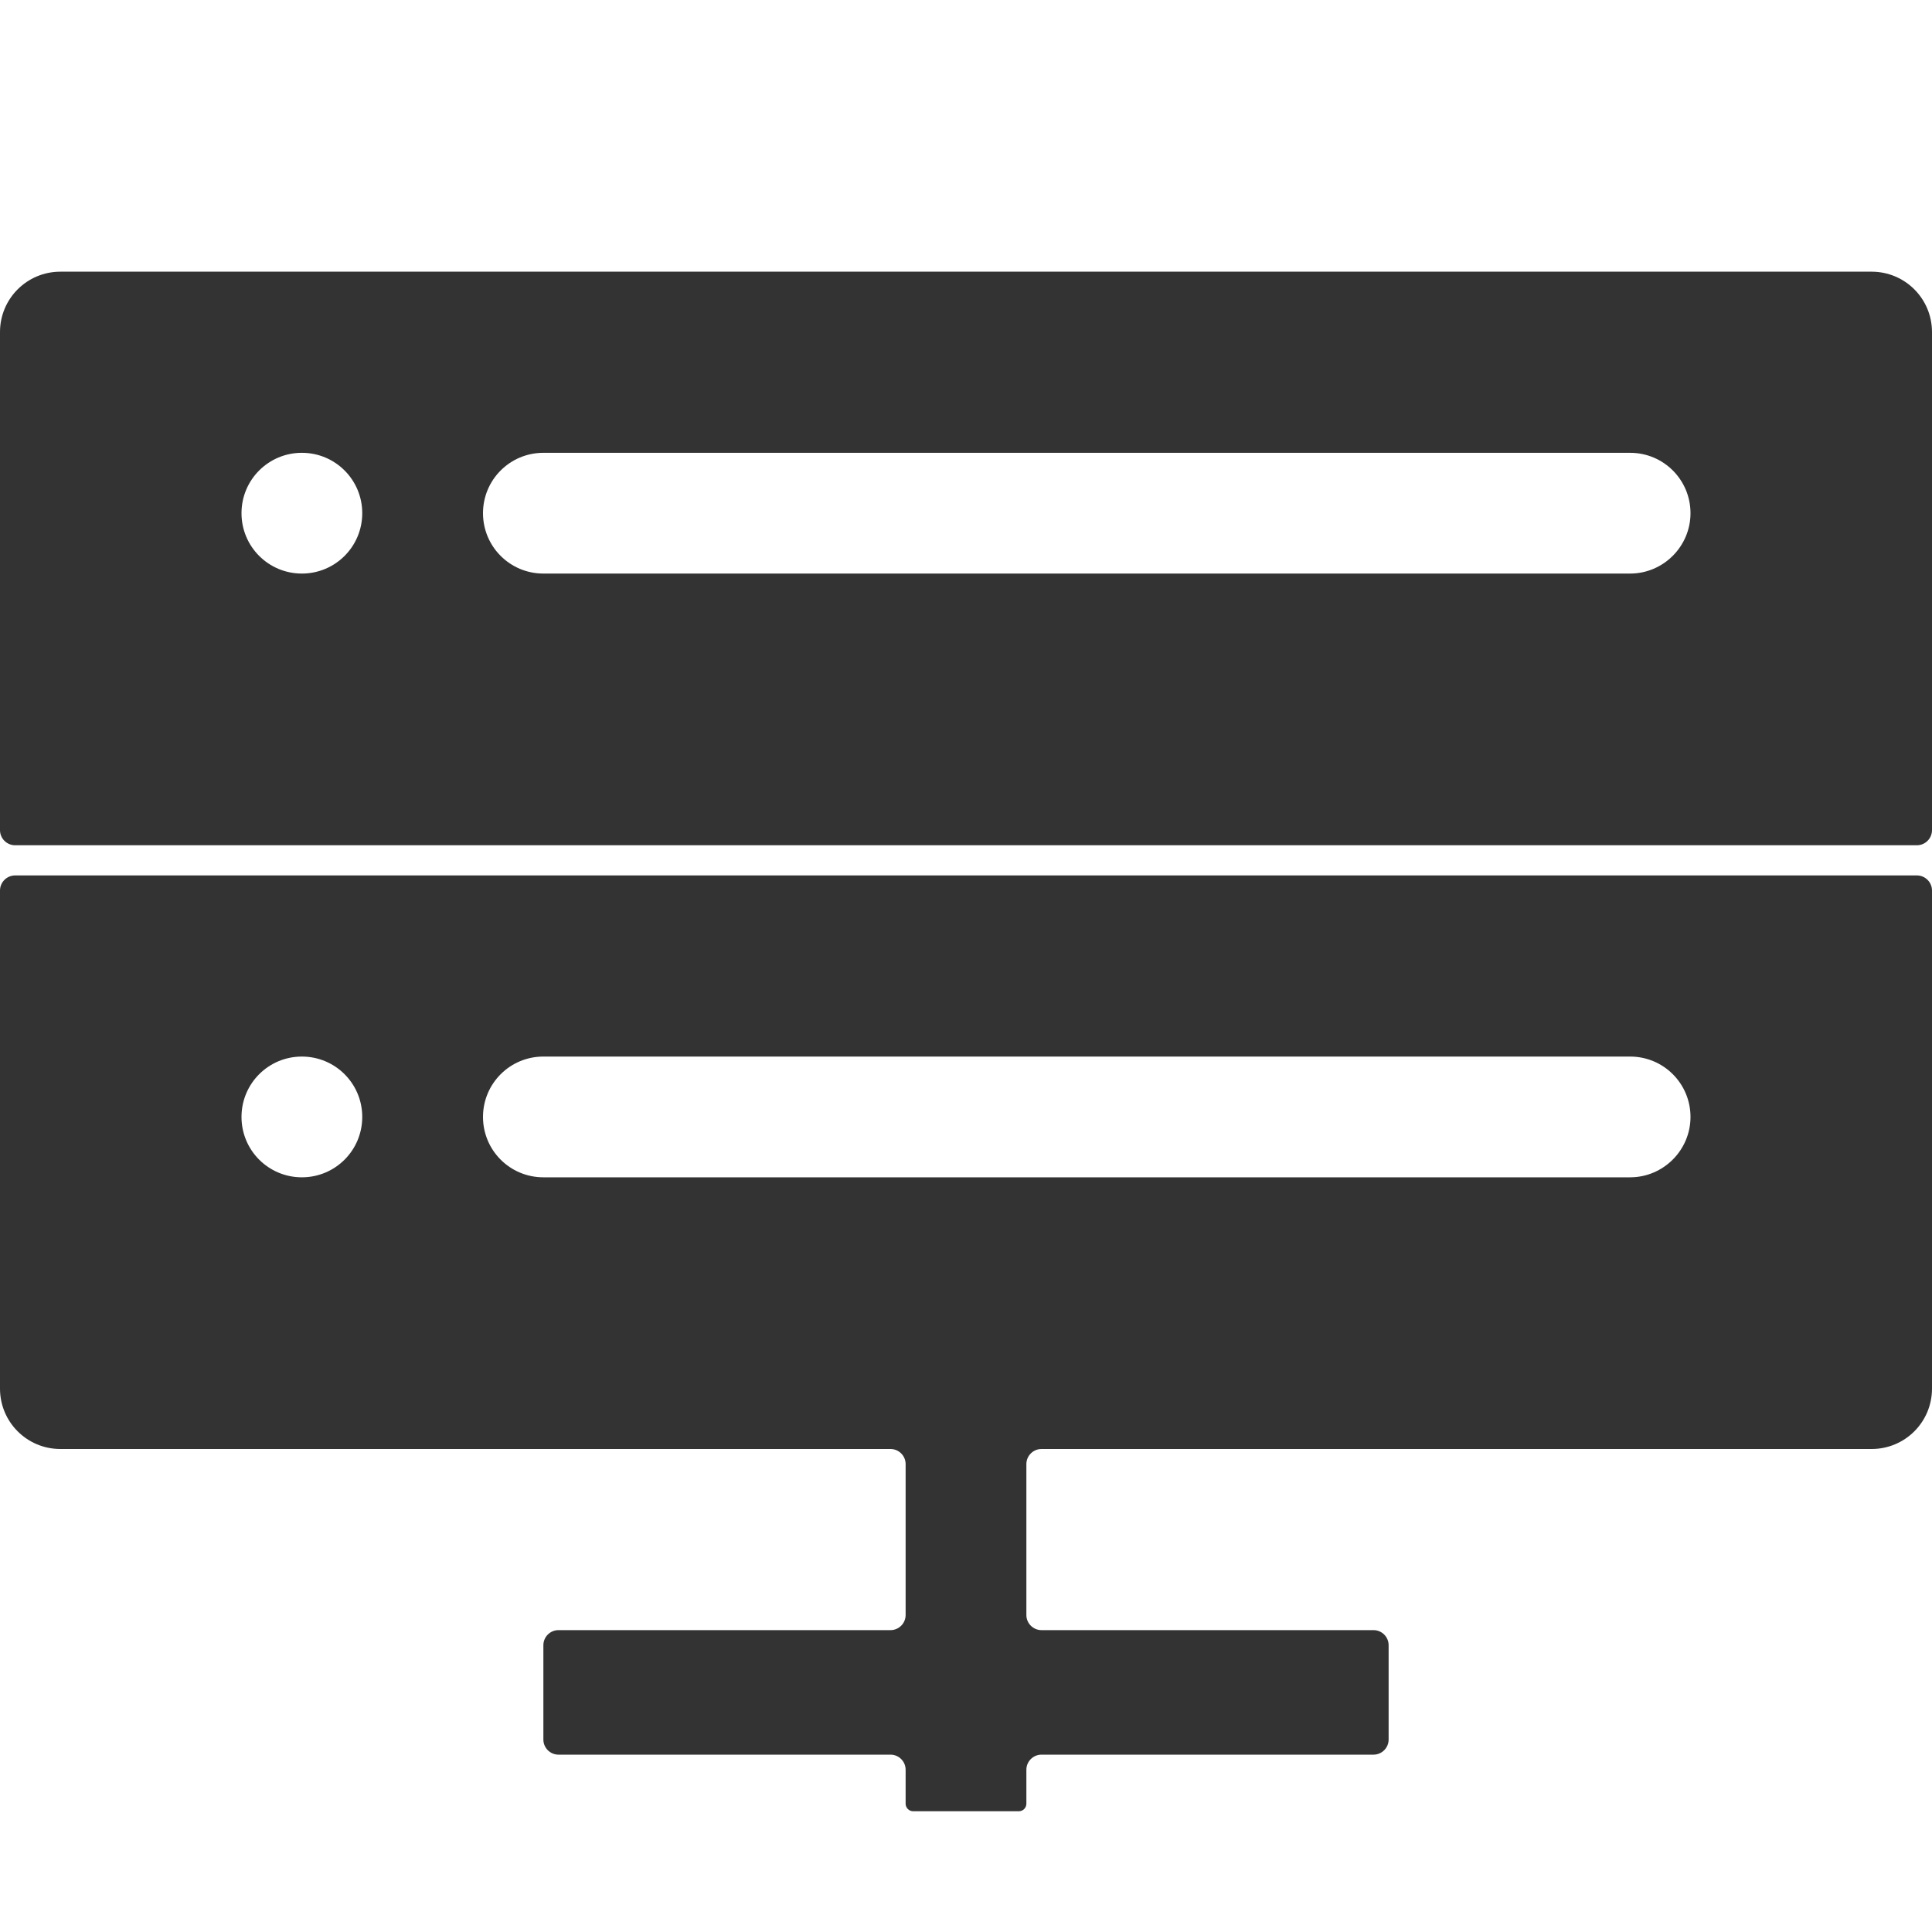 <?xml version="1.0" standalone="no"?><!DOCTYPE svg PUBLIC "-//W3C//DTD SVG 1.1//EN" "http://www.w3.org/Graphics/SVG/1.1/DTD/svg11.dtd"><svg class="icon" width="200px" height="200.00px" viewBox="0 0 1024 1024" version="1.1" xmlns="http://www.w3.org/2000/svg"><path fill="#333333" d="M1016 464H8c-4.4 0-8 3.6-8 8v264c0 17.7 14.3 32 32 32h440c4.4 0 8 3.6 8 8v80c0 4.4-3.6 8-8 8H296c-4.4 0-8 3.6-8 8v50c0 4.4 3.6 8 8 8h176c4.4 0 8 3.6 8 8v18c0 2.2 1.8 4 4 4h56c2.2 0 4-1.8 4-4v-18c0-4.4 3.6-8 8-8h176c4.4 0 8-3.6 8-8v-50c0-4.4-3.6-8-8-8H552c-4.4 0-8-3.6-8-8v-80c0-4.4 3.6-8 8-8h440c17.7 0 32-14.3 32-32V472c0-4.4-3.6-8-8-8zM128 592c0-17.7 14.3-32 32-32s32 14.3 32 32-14.3 32-32 32-32-14.3-32-32z m758.6 22.6c-5.8 5.8-13.8 9.4-22.6 9.4H288c-17.7 0-32-14.3-32-32s14.3-32 32-32h576c17.7 0 32 14.3 32 32 0 8.8-3.6 16.8-9.4 22.6zM992 144H32c-17.7 0-32 14.3-32 32v264c0 4.4 3.6 8 8 8h1008c4.4 0 8-3.6 8-8V176c0-17.7-14.3-32-32-32zM128 272c0-17.7 14.3-32 32-32s32 14.3 32 32-14.3 32-32 32-32-14.3-32-32z m758.6 22.6c-5.8 5.8-13.8 9.4-22.6 9.4H288c-17.7 0-32-14.3-32-32s14.3-32 32-32h576c17.7 0 32 14.3 32 32 0 8.8-3.6 16.8-9.4 22.6z" /></svg>
